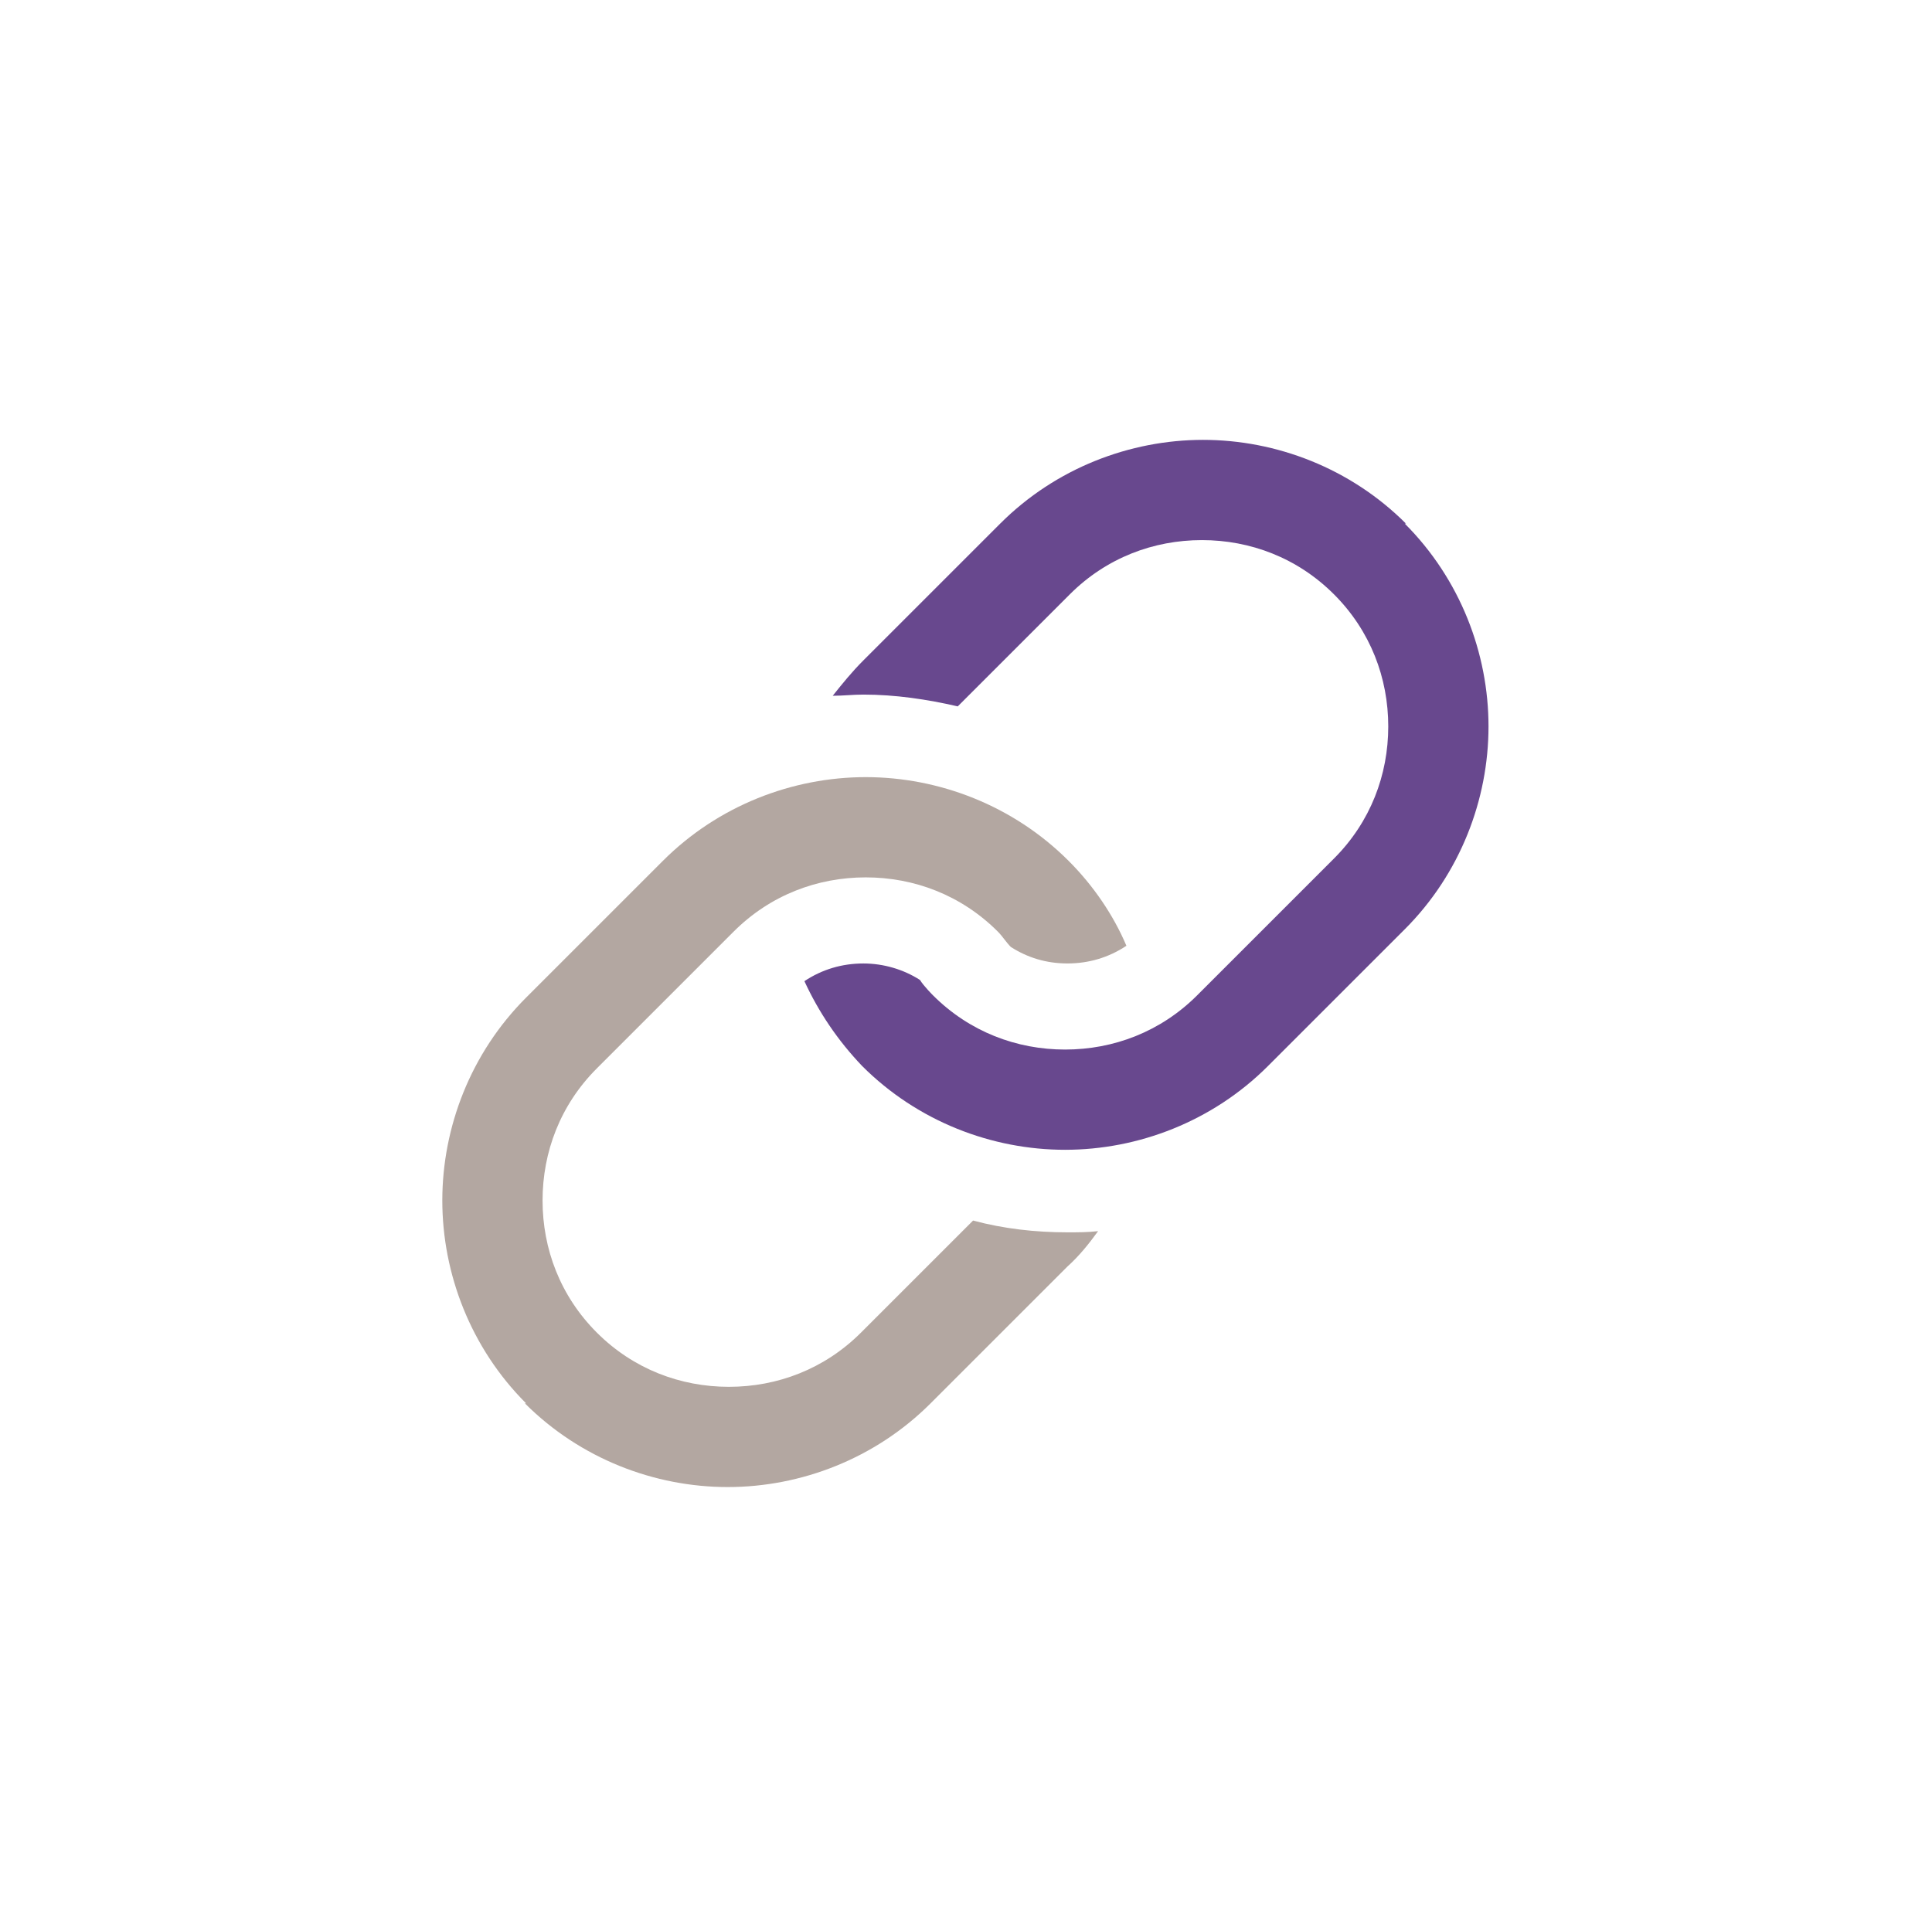 <?xml version="1.0" encoding="UTF-8"?>
<svg id="Layer_1" data-name="Layer 1" xmlns="http://www.w3.org/2000/svg" viewBox="0 0 16.38 16.34">
  <defs>
    <style>
      .cls-1 {
        fill: #68488e;
      }

      .cls-1, .cls-2 {
        fill-rule: evenodd;
      }

      .cls-3 {
        fill: none;
        opacity: 0;
        stroke: #f1f2f2;
        stroke-miterlimit: 10;
        stroke-width: .15px;
      }

      .cls-2 {
        fill: #b3a7a1;
      }
    </style>
  </defs>
  <rect class="cls-3" width="16.38" height="16.34"/>
  <path class="cls-2" d="M4.46,11.9h0c-.47-.47-.71-1.1-.71-1.72s.24-1.25.71-1.72l1.16-1.16c.47-.47,1.1-.71,1.72-.71s1.25.24,1.72.71h0c.21.21.38.46.49.72-.15.1-.32.15-.5.15s-.34-.05-.48-.14c-.04-.04-.07-.09-.11-.13h0c-.31-.31-.71-.46-1.12-.46-.41,0-.81.15-1.12.46l-1.16,1.16c-.31.31-.46.71-.46,1.12s.15.81.46,1.12h0c.31.31.71.46,1.12.46s.81-.15,1.12-.46l.95-.95c.26.07.53.1.8.1.09,0,.17,0,.26-.01-.08.11-.16.21-.26.3l-1.16,1.16c-.47.47-1.1.71-1.72.71s-1.25-.24-1.72-.71h0Z"/>
  <path class="cls-1" d="M11.92,4.44c-.47-.47-1.1-.71-1.72-.71s-1.25.24-1.72.71l-1.16,1.16c-.1.1-.18.2-.26.3.09,0,.17-.01.26-.01.27,0,.54.04.8.1l.95-.95c.31-.31.71-.46,1.12-.46s.81.15,1.12.46h0c.31.31.46.71.46,1.12s-.15.81-.46,1.12l-1.16,1.16c-.31.31-.71.46-1.12.46-.41,0-.81-.15-1.12-.46h0s-.08-.08-.11-.13c-.14-.09-.31-.14-.48-.14-.18,0-.35.05-.5.15.12.26.28.5.49.72h0c.47.47,1.1.71,1.72.71s1.25-.24,1.72-.71l1.16-1.16c.47-.47.71-1.1.71-1.72s-.24-1.25-.71-1.72h0Z"/>
</svg>